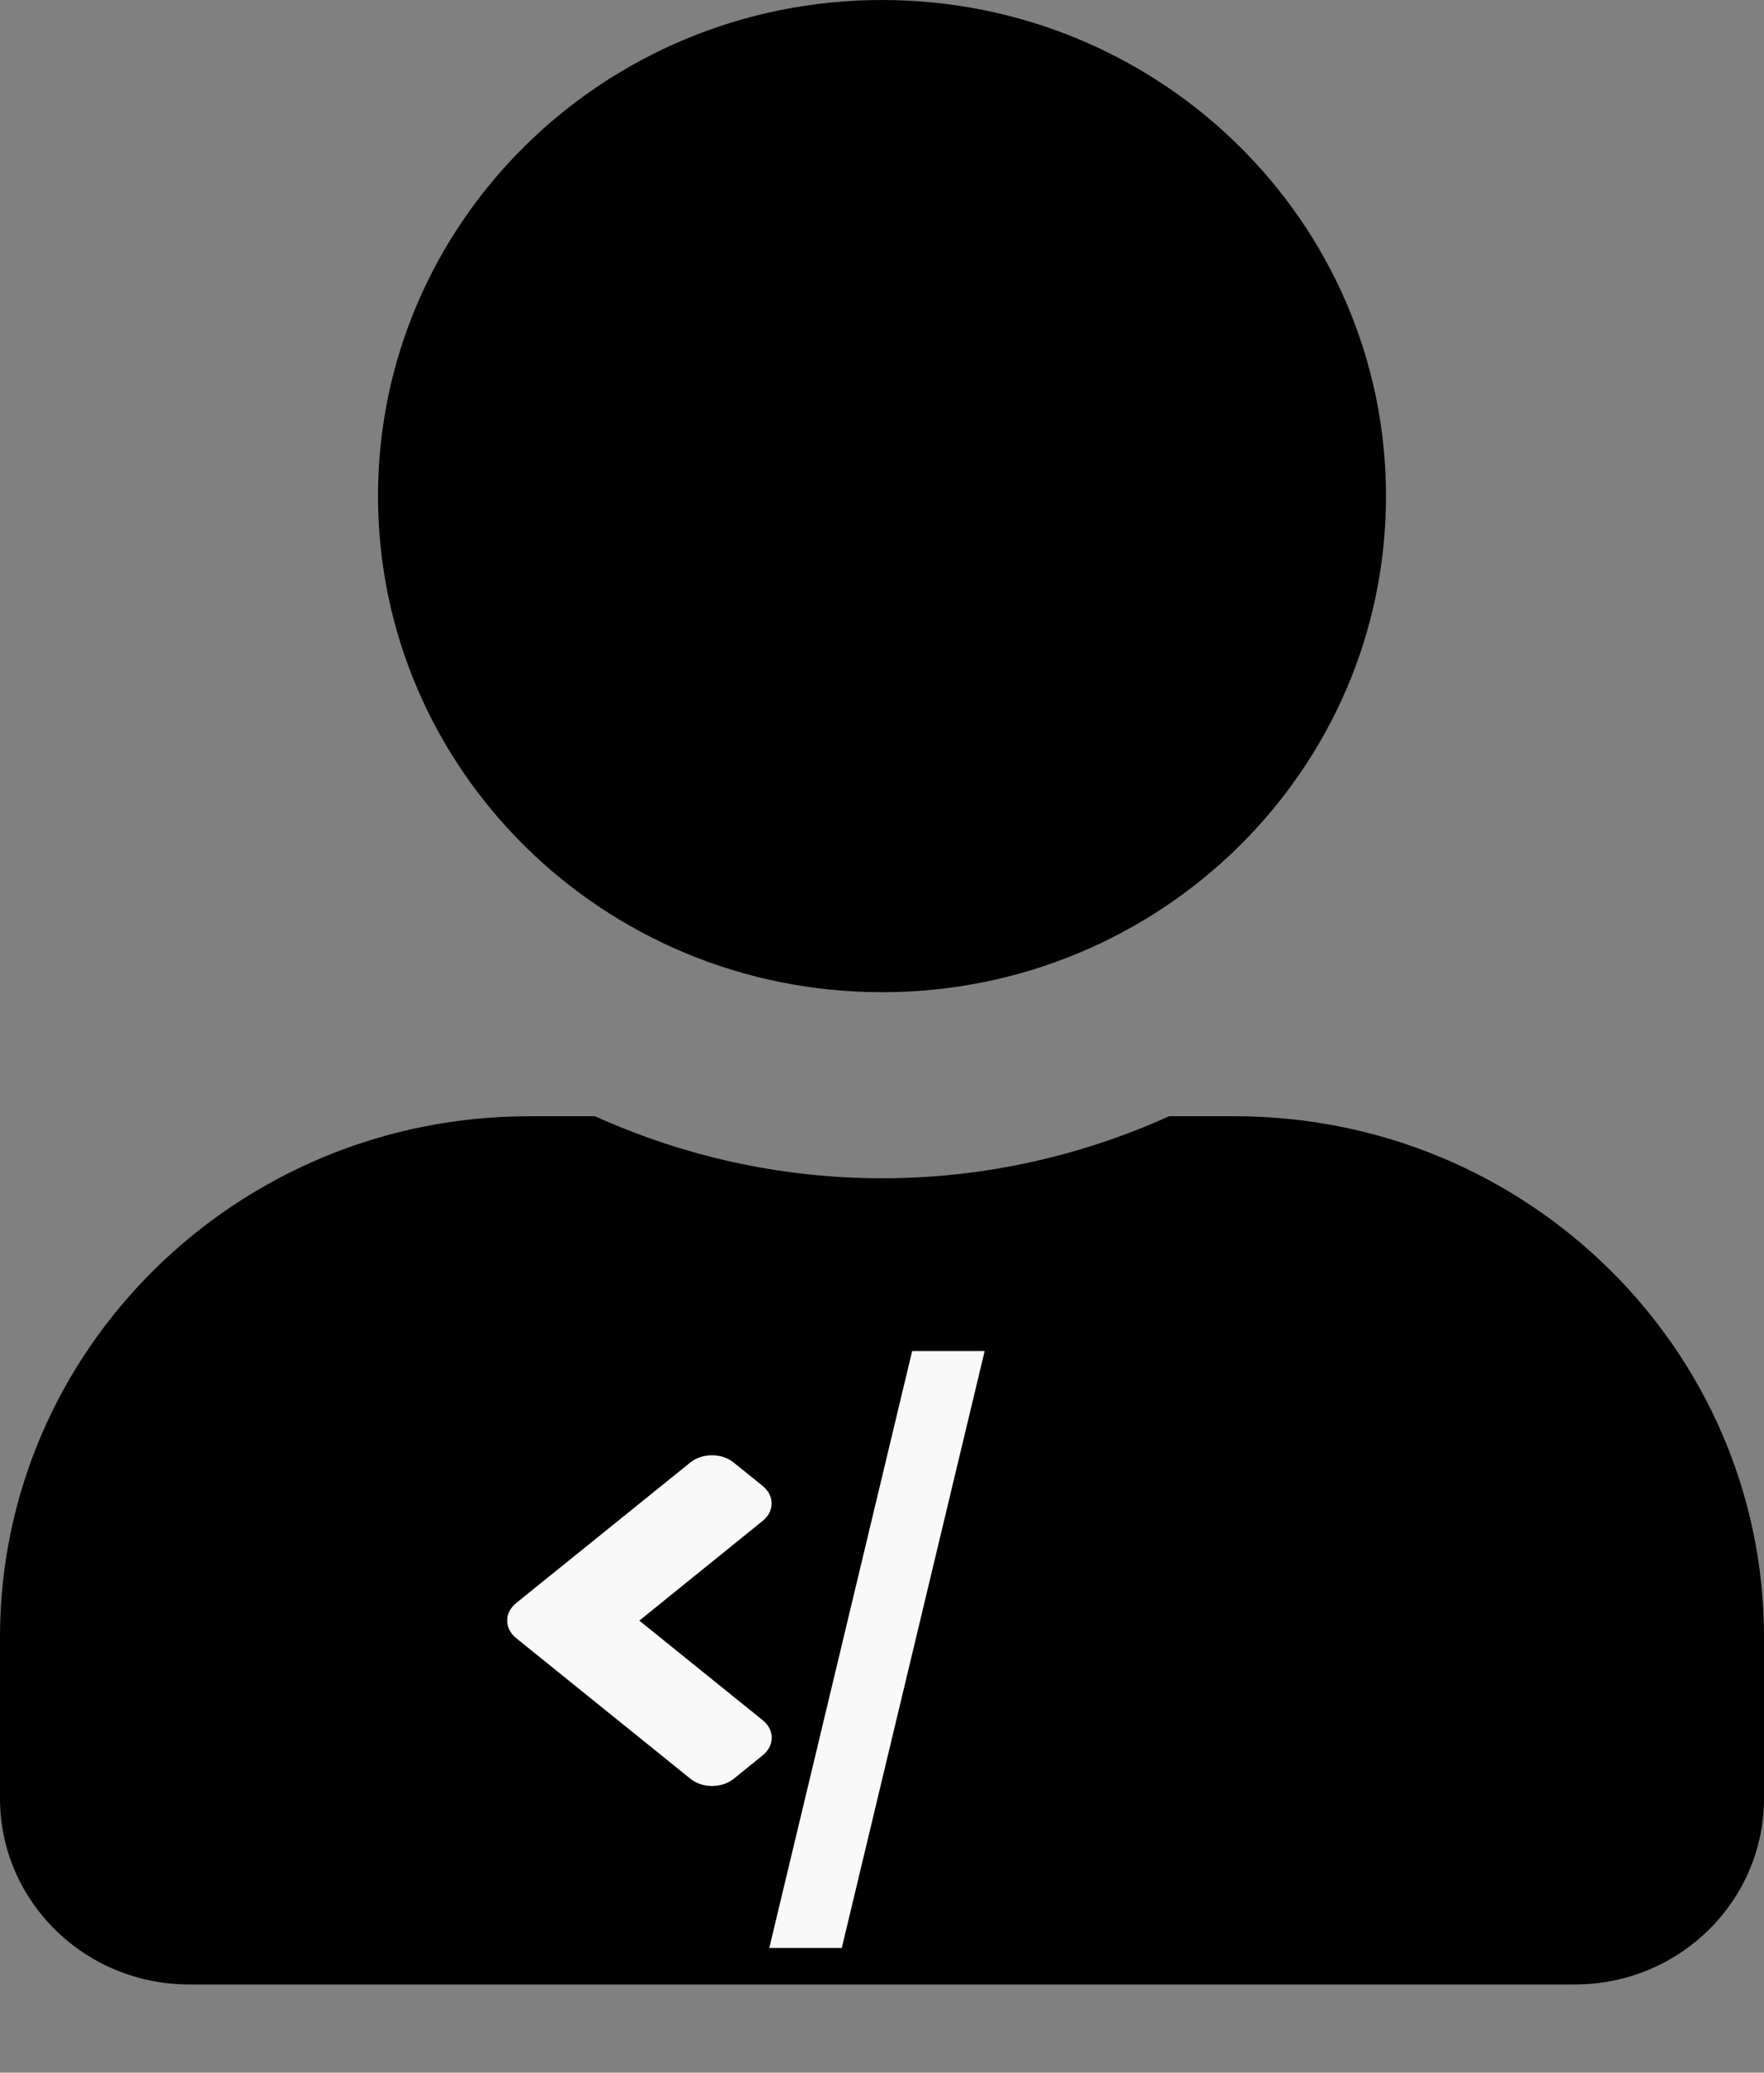 <svg width="80" height="94" viewBox="0 0 80 94" fill="none" xmlns="http://www.w3.org/2000/svg">
<rect x="0" y="0" width="80" height="94" fill="#808080" stroke="none"/>
<path d="M40 45C52.625 45 62.857 34.928 62.857 22.5C62.857 10.072 52.625 0 40 0C27.375 0 17.143 10.072 17.143 22.5C17.143 34.928 27.375 45 40 45ZM56 50.625H53.018C49.054 52.418 44.643 53.438 40 53.438C35.357 53.438 30.964 52.418 26.982 50.625H24C10.75 50.625 0 61.207 0 74.25V81.562C0 86.221 3.839 90 8.571 90H71.429C76.161 90 80 86.221 80 81.562V74.25C80 61.207 69.25 50.625 56 50.625Z" fill="black"/>
<path d="M23.409 72.703L31.305 66.33C31.85 65.89 32.733 65.89 33.273 66.33L34.585 67.389C35.131 67.83 35.131 68.542 34.585 68.978L28.994 73.5L34.591 78.017C35.136 78.458 35.136 79.17 34.591 79.606L33.279 80.67C32.733 81.11 31.85 81.11 31.31 80.67L23.414 74.297C22.863 73.856 22.863 73.144 23.409 72.703Z" fill="#F9F9F9"/>
<path d="M44.656 61.272L38.176 88.344H34.888L41.368 61.272H44.656Z" fill="#F9F9F9"/>
</svg>
